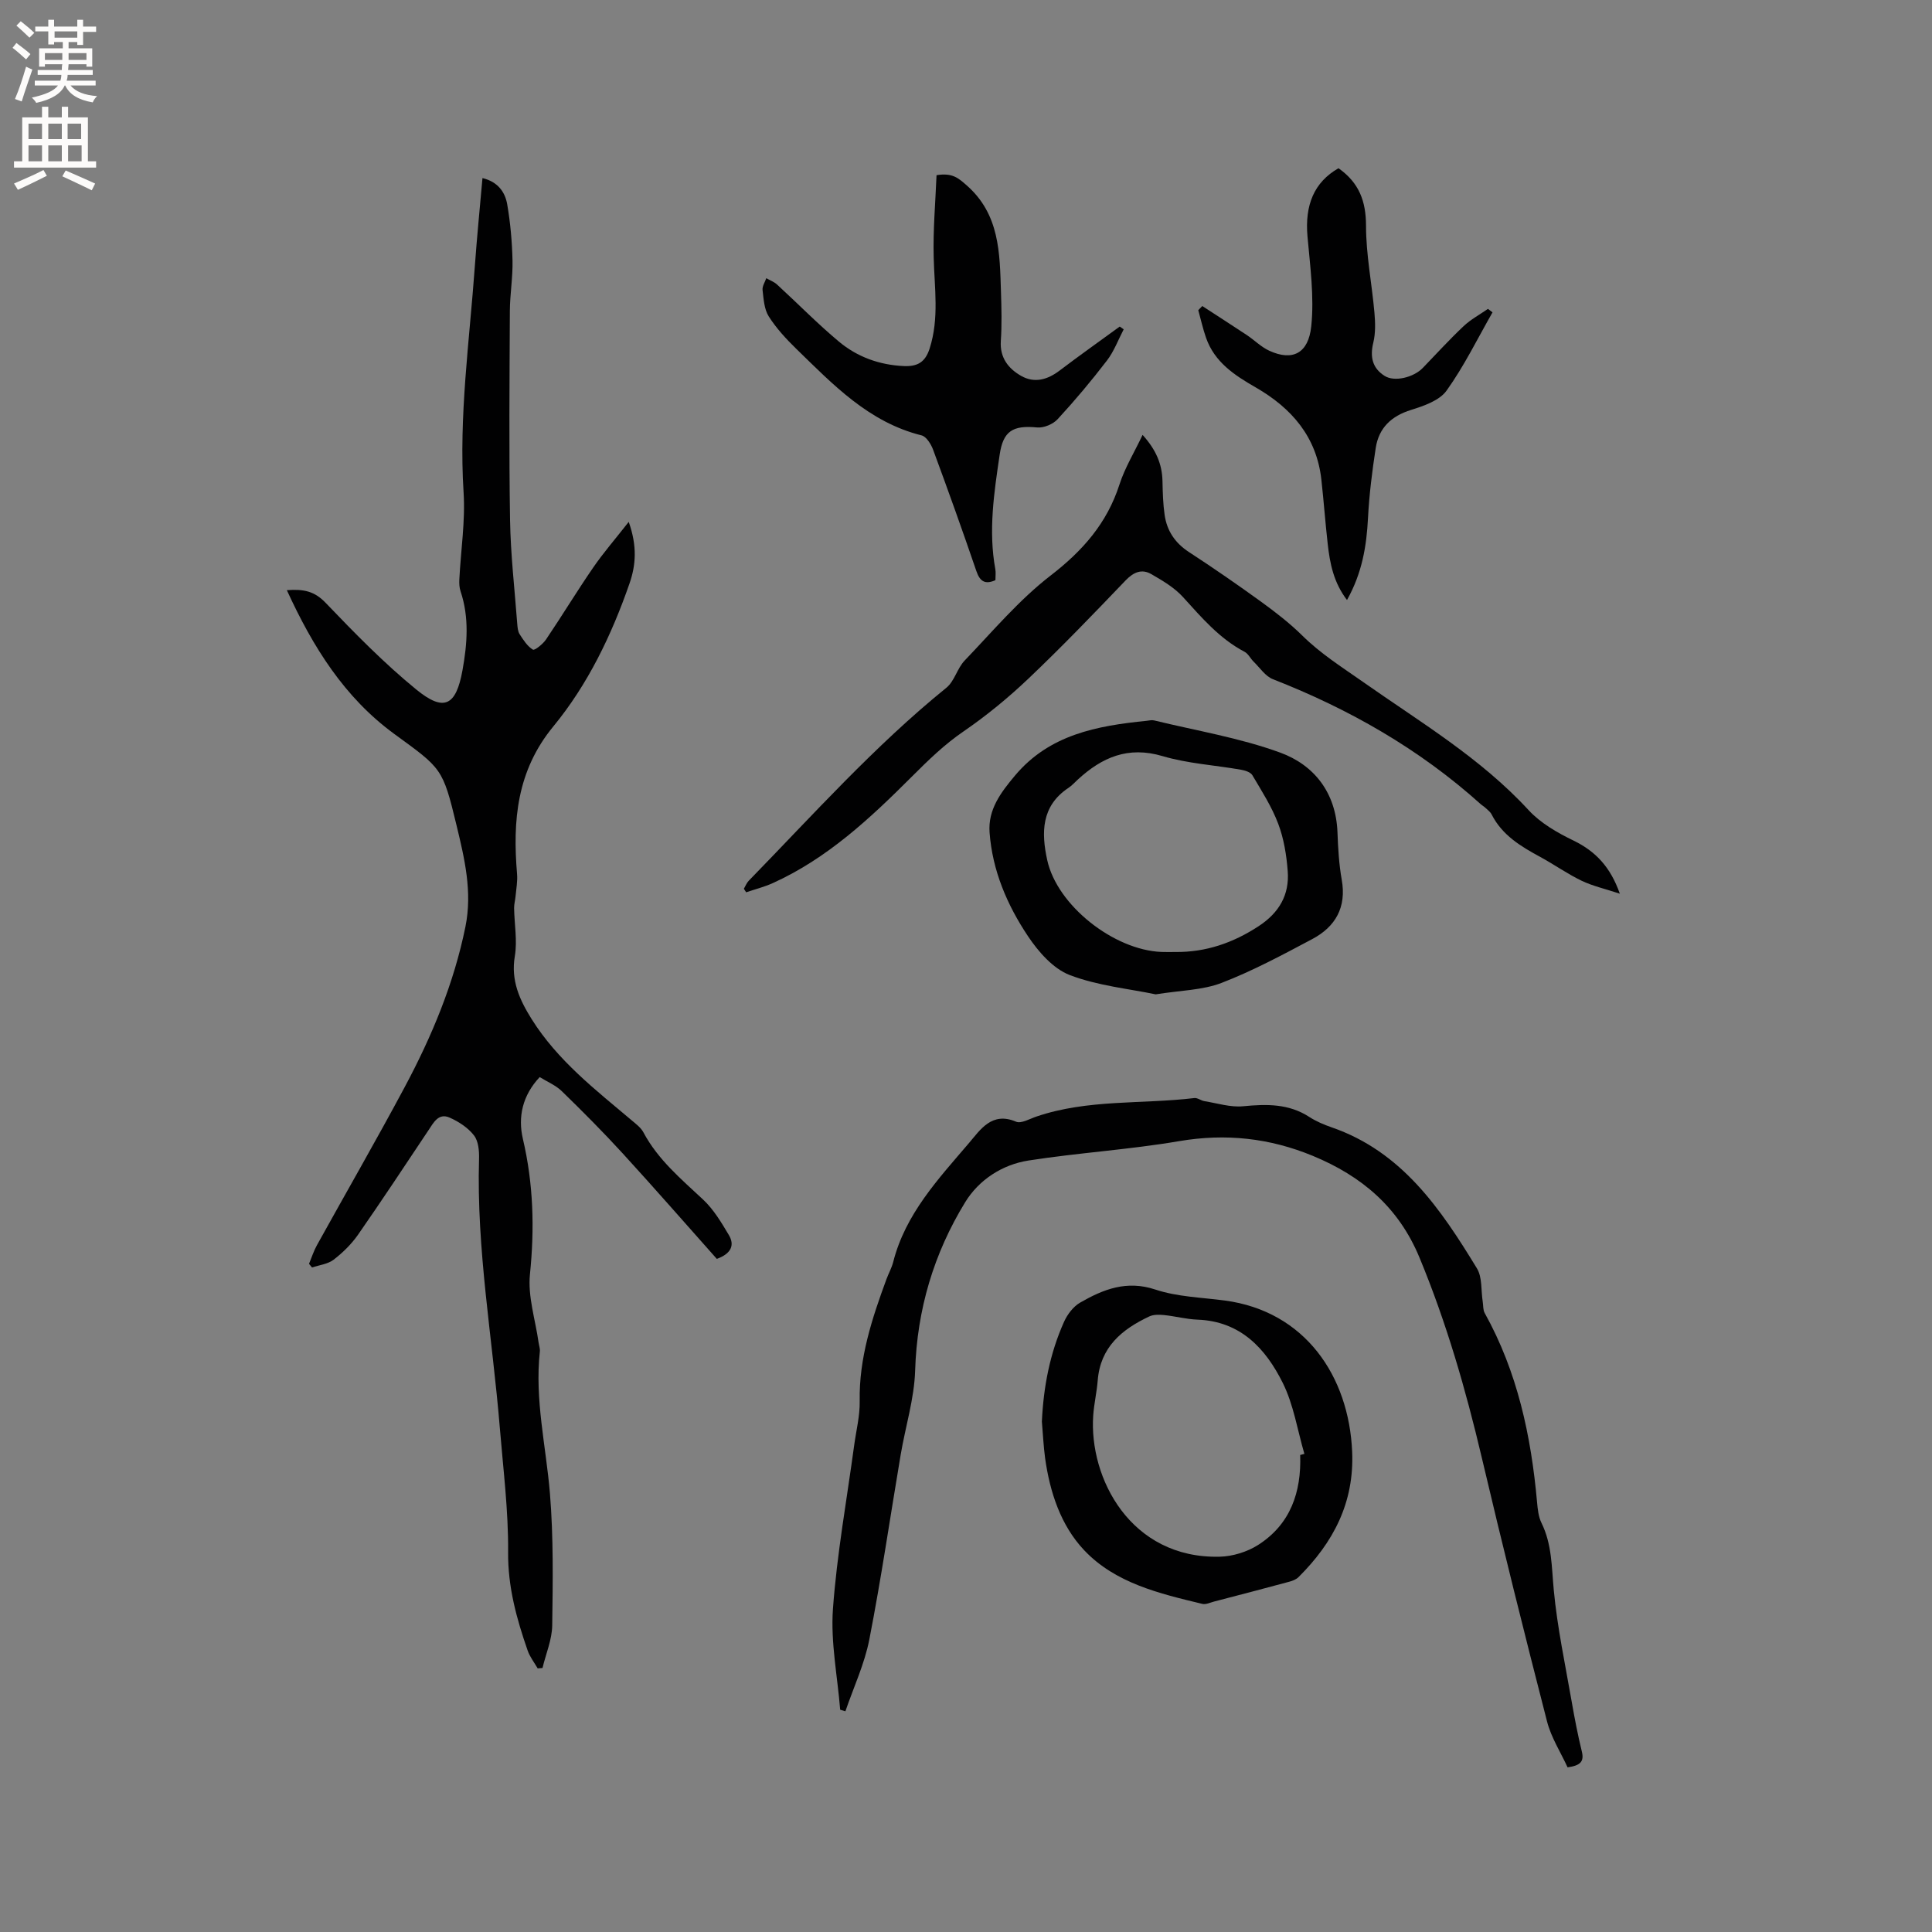 <svg enable-background="new 0 0 400 400" viewBox="0 0 400 400" xmlns="http://www.w3.org/2000/svg"><rect x="0" y="0" width="400" height="400" fill="#808080" stroke="none"/><g fill="#010102"><path d="m99.89 36.87c3.18.76 4.68 2.89 5.12 5.42.66 3.83 1.01 7.76 1.1 11.65.08 3.47-.53 6.96-.55 10.44-.07 14.42-.19 28.84.04 43.26.12 7.18.95 14.34 1.49 21.51.06.73.12 1.57.49 2.15.77 1.19 1.6 2.5 2.75 3.2.36.22 2.07-1.15 2.71-2.09 3.32-4.91 6.39-9.99 9.75-14.87 2.11-3.08 4.58-5.91 7.38-9.49 1.79 5.04 1.48 8.98.15 12.79-3.71 10.67-8.61 20.87-15.77 29.57-7.56 9.19-8.43 19.5-7.5 30.52.13 1.52-.17 3.08-.31 4.63-.07.82-.31 1.63-.3 2.45.05 3.32.69 6.73.15 9.95-.86 5.07 1.01 9.09 3.51 13.08 5.34 8.51 13.16 14.57 20.69 20.92.88.74 1.9 1.5 2.42 2.48 3.01 5.66 7.8 9.65 12.37 13.93 2.17 2.03 3.78 4.74 5.32 7.33 1.24 2.08.51 3.85-2.49 4.94-6.37-7.16-12.83-14.56-19.46-21.81-4.06-4.44-8.32-8.72-12.64-12.92-1.25-1.22-2.99-1.93-4.57-2.91-3.55 3.77-4.55 8.23-3.48 12.8 2.18 9.3 2.43 18.53 1.46 28.03-.47 4.6 1.13 9.42 1.79 14.13.09.63.33 1.27.26 1.88-1.09 9.93 1.28 19.59 2.09 29.38.74 9.05.6 18.2.47 27.3-.04 2.95-1.31 5.88-2.01 8.82-.33.03-.67.06-1 .08-.71-1.23-1.63-2.39-2.08-3.71-2.29-6.59-4.11-13.17-4.04-20.38.07-8.54-1.01-17.1-1.71-25.64-1.52-18.57-4.86-37.01-4.31-55.75.05-1.64-.12-3.68-1.05-4.87-1.24-1.6-3.17-2.86-5.06-3.69-2.28-1-3.3 1.04-4.37 2.64-4.82 7.23-9.61 14.48-14.57 21.61-1.37 1.96-3.16 3.72-5.06 5.18-1.2.92-2.96 1.1-4.47 1.61-.21-.25-.41-.51-.62-.76.54-1.3.97-2.66 1.65-3.88 6.05-10.92 12.29-21.74 18.18-32.75 5.6-10.48 10.16-21.4 12.55-33.15 1.47-7.24-.18-14.12-1.84-21.01-2.87-11.91-3.06-11.74-12.91-18.93-10.29-7.53-16.81-17.94-22.22-29.75 3.51-.27 5.74.23 8.01 2.6 6 6.26 12.09 12.5 18.79 17.97 5.72 4.67 8.22 3.41 9.56-3.97.98-5.42 1.43-10.93-.39-16.35-.26-.77-.3-1.64-.26-2.46.3-6.02 1.26-12.08.88-18.05-1.01-15.77 1.22-31.31 2.34-46.94.43-5.99 1.03-11.97 1.57-18.12z"/><path d="m173.95 353.98c-.56-6.95-1.99-13.97-1.5-20.84.82-11.35 2.87-22.62 4.4-33.92.41-3.04 1.2-6.09 1.14-9.12-.16-8.9 2.54-17.11 5.55-25.28.44-1.19 1.08-2.32 1.39-3.54 2.52-9.94 9.34-17.19 15.7-24.64 2.31-2.7 4.7-6.55 9.72-4.41 1.07.46 2.83-.59 4.23-1.06 10.63-3.62 21.81-2.53 32.7-3.83.65-.08 1.36.52 2.07.64 2.67.43 5.4 1.31 8.01 1.06 4.85-.47 9.44-.57 13.73 2.22 1.41.91 3.01 1.59 4.6 2.14 14.59 5.04 22.6 16.91 30.09 29.2 1.13 1.85.83 4.56 1.2 6.88.13.8.04 1.71.41 2.37 6.78 12.18 9.61 25.43 10.84 39.14.13 1.46.29 3.04.92 4.32 2.18 4.43 2.09 9.13 2.54 13.88.73 7.77 2.38 15.45 3.72 23.16.6 3.44 1.26 6.88 2.09 10.27.52 2.11-.31 2.92-2.95 3.29-1.4-3.07-3.4-6.16-4.26-9.53-4.67-18.14-9.2-36.31-13.49-54.54-3.33-14.14-7.33-28.01-12.91-41.47-4.33-10.46-12-16.89-22.08-21.06-8.93-3.69-18.03-4.69-27.67-3.05-10.32 1.76-20.84 2.4-31.19 4.01-5.46.85-10.28 4.01-13.11 8.62-6.5 10.61-9.98 22.23-10.37 34.86-.18 5.85-2.02 11.63-3 17.47-2.15 12.73-4.01 25.52-6.48 38.19-.99 5.09-3.27 9.94-4.96 14.89-.35-.11-.72-.21-1.08-.32z"/><path d="m335.37 185.03c-3.05-1.01-5.61-1.58-7.91-2.68-2.95-1.42-5.65-3.34-8.53-4.91-4.04-2.19-7.91-4.5-10.1-8.81-.27-.54-.83-.95-1.29-1.38-.31-.29-.69-.5-1-.78-12.67-11.39-27.19-19.67-43-25.85-1.56-.61-2.69-2.36-3.98-3.62-.67-.65-1.11-1.64-1.88-2.05-5.2-2.73-8.88-7.07-12.74-11.32-1.78-1.97-4.23-3.41-6.57-4.76-1.93-1.12-3.63-.46-5.28 1.25-6.6 6.89-13.21 13.77-20.12 20.34-4.19 3.98-8.71 7.7-13.48 10.97-3.98 2.72-7.3 5.96-10.68 9.34-8.61 8.61-17.52 16.97-28.84 22.08-1.76.79-3.66 1.27-5.49 1.89-.16-.24-.31-.48-.47-.73.33-.56.57-1.21 1.01-1.66 13.31-13.65 26.03-27.9 40.92-39.96 1.68-1.36 2.24-4.03 3.79-5.64 5.78-6.03 11.24-12.54 17.8-17.6 6.65-5.13 11.66-10.83 14.24-18.83 1.11-3.45 3.06-6.62 4.79-10.28 2.79 3.08 4.05 6.06 4.12 9.6.05 2.32.11 4.66.44 6.95.47 3.29 2.15 5.82 5.03 7.7 5.06 3.3 10.03 6.73 14.92 10.27 2.99 2.17 5.94 4.45 8.56 7.03 3.78 3.74 8.17 6.51 12.49 9.54 11.83 8.32 24.39 15.77 34.35 26.59 2.49 2.7 5.97 4.7 9.33 6.32 4.56 2.23 7.62 5.45 9.57 10.99z"/><path d="m215.71 294.32c.33-7.19 1.66-14.14 4.6-20.68.69-1.53 1.92-3.15 3.34-3.96 4.79-2.75 9.62-4.67 15.56-2.69 4.54 1.51 9.56 1.63 14.38 2.27 16.59 2.21 25.69 15.63 26.36 31.31.45 10.56-3.91 18.8-11.1 25.95-.48.48-1.22.77-1.89.95-5.18 1.4-10.38 2.76-15.58 4.11-.81.21-1.71.66-2.44.49-8.88-2.14-18.03-4.28-24.49-11.13-4.82-5.11-7.08-11.97-8.07-19.03-.34-2.52-.45-5.06-.67-7.59zm53.48 6.92c.29-.08.58-.15.87-.23-1.44-4.93-2.23-10.18-4.48-14.7-3.54-7.11-8.73-12.76-17.64-13.09-2.31-.09-4.6-.71-6.92-.95-1.01-.1-2.18-.13-3.06.28-5.69 2.67-10.15 6.36-10.69 13.26-.19 2.42-.76 4.81-.93 7.23-.91 12.98 7.74 29.7 26.17 29.26 2.7-.06 5.7-.99 7.98-2.44 6.7-4.29 8.96-10.94 8.7-18.62z"/><path d="m239.27 205.87c-5.53-1.16-11.98-1.77-17.8-4-3.43-1.32-6.48-4.81-8.63-8.03-4.31-6.44-7.38-13.6-7.96-21.49-.35-4.76 2.35-8.3 5.25-11.76 7.14-8.52 17-10.32 27.22-11.35.53-.05 1.09-.21 1.58-.09 8.73 2.13 17.71 3.6 26.1 6.66 7.08 2.58 11.57 8.33 11.88 16.51.12 3.28.31 6.59.88 9.81 1.02 5.72-1.29 9.74-6.11 12.3-6.14 3.26-12.31 6.58-18.77 9.07-3.96 1.52-8.49 1.54-13.64 2.37zm4.04-8.77c6.32.07 11.97-1.87 17.27-5.34 4.23-2.77 6.4-6.47 6.03-11.38-.25-3.32-.8-6.74-1.97-9.83-1.33-3.53-3.42-6.78-5.35-10.05-.38-.64-1.52-.99-2.37-1.14-5.42-.95-11.01-1.27-16.24-2.82-7.13-2.11-12.53.25-17.55 4.88-.62.57-1.2 1.22-1.9 1.69-5.69 3.76-5.65 9.34-4.41 14.98 2.06 9.38 13.77 18.6 23.64 19 .94.04 1.89.01 2.85.01z"/><path d="m193.9 36.27c3.32-.54 4.53.62 6.19 2.06 6.91 6.03 6.89 14.06 7.15 22.08.11 3.39.2 6.79-.03 10.17-.23 3.48 1.55 5.72 4.2 7.24 2.75 1.57 5.46.81 7.97-1.1 4.1-3.11 8.29-6.08 12.45-9.11.27.19.54.38.82.57-1.13 2.16-1.99 4.53-3.45 6.44-3.22 4.2-6.63 8.27-10.22 12.16-.95 1.04-2.87 1.85-4.24 1.72-5.05-.49-7.05.73-7.77 5.64-1.16 7.86-2.36 15.73-.9 23.7.13.71.02 1.46.02 2.28-2.11.93-3.2.31-3.95-1.9-2.87-8.41-5.87-16.77-8.95-25.11-.43-1.16-1.4-2.72-2.39-2.97-10.93-2.72-18.31-10.5-25.94-17.92-2.1-2.04-4.14-4.26-5.7-6.71-.95-1.5-1.06-3.6-1.28-5.46-.09-.78.49-1.63.77-2.45.75.43 1.61.74 2.23 1.31 4.28 3.92 8.35 8.09 12.8 11.81 3.81 3.18 8.37 4.84 13.44 5.07 2.8.12 4.43-.76 5.35-3.63 2.01-6.27.99-12.57.84-18.9-.15-5.65.36-11.32.59-16.99z"/><path d="m277.12 34.83c4.29 3.02 5.69 6.85 5.7 11.9 0 5.99 1.21 11.98 1.74 17.98.18 2.06.25 4.24-.23 6.22-.73 2.96-.19 5.31 2.35 6.9 2.04 1.29 5.98.32 7.89-1.65 2.8-2.89 5.51-5.88 8.44-8.64 1.49-1.41 3.36-2.41 5.06-3.59.31.24.63.48.94.72-3.11 5.44-5.88 11.13-9.51 16.2-1.47 2.06-4.7 3.17-7.36 4-4.11 1.28-6.67 3.74-7.31 7.87-.74 4.81-1.35 9.66-1.6 14.51-.3 5.8-1.2 11.35-4.35 16.98-2.77-3.63-3.54-7.57-3.99-11.6-.5-4.42-.82-8.86-1.31-13.28-.97-8.9-6.16-14.86-13.6-19.14-4.39-2.52-8.53-5.23-10.29-10.3-.65-1.86-1.07-3.79-1.6-5.69.28-.29.55-.57.83-.86 3.08 2.01 6.18 3.99 9.25 6.03 1.57 1.05 2.95 2.46 4.63 3.23 4.8 2.2 8.09.56 8.68-5.06.64-6.11-.23-12.42-.78-18.62-.57-6.5 1.37-11.22 6.42-14.11z"/></g><path d="m2.6 9.9.8-1c.9.7 1.9 1.4 2.9 2.3l-.9 1.1c-1.1-1-2-1.8-2.8-2.4zm.5 10.6c.9-2.1 1.6-4.3 2.3-6.7.4.2.8.4 1.3.6-.7 2.1-1.5 4.3-2.2 6.6zm.3-15.2.9-.9c1 .8 2 1.6 2.8 2.4l-1 1c-.9-.9-1.8-1.7-2.7-2.5zm12.6-1.2h1.2v1.4h2.7v1.1h-2.7v2.7h-1.2v-.6h-1.8v1.3h4.9v3.8h-1.2v-.5h-3.7c0 .4-.1.9-.1 1.2h5.1v1h-5.2c0 .5-.1.9-.2 1.2h6v1h-5.2c1.1 1.3 2.9 2 5.5 2.2-.4.4-.7.8-.9 1.3-2.9-.5-4.8-1.6-5.7-3.5h-.1c-.8 1.7-2.7 2.9-5.9 3.6-.2-.4-.6-.8-.9-1.1 2.8-.6 4.6-1.4 5.4-2.5h-4.8v-1h5.3c.1-.3.2-.7.2-1.2h-4.9v-1h5c0-.4 0-.8.1-1.2h-3.6v.5h-1.2v-3.8h4.9v-1.3h-1.8v.5h-1.2v-2.7h-2.7v-1h2.7v-1.4h1.2v1.4h4.8zm-6.7 8.3h3.6c0-.4 0-.9 0-1.4h-3.6zm1.9-4.6h4.8v-1.3h-4.7v1.3zm6.7 3.2h-3.7v1.4h3.7z" fill="#fcfbfa"/><path d="m8.7 22.1h1.3v2.2h2.8v-2.2h1.3v2.2h4.1v9.1h1.7v1.3h-17v-1.3h1.7v-9.1h4.1zm.3 13.1.7 1.2c-1.8.9-3.8 1.9-6 2.9-.2-.4-.5-.8-.8-1.3 2.3-1 4.4-1.9 6.1-2.8zm-3.1-6.4h2.8v-3.2h-2.8zm0 4.6h2.8v-3.3h-2.8zm4.1-4.6h2.8v-3.2h-2.8zm0 4.6h2.8v-3.3h-2.8zm3.6 1.9c2.1.9 4.1 1.8 6.1 2.7l-.7 1.4c-2.2-1.1-4.2-2-6.1-2.9zm3.2-9.7h-2.8v3.2h2.8zm-2.7 7.8h2.8v-3.3h-2.8z" fill="#fcfbfa"/></svg>